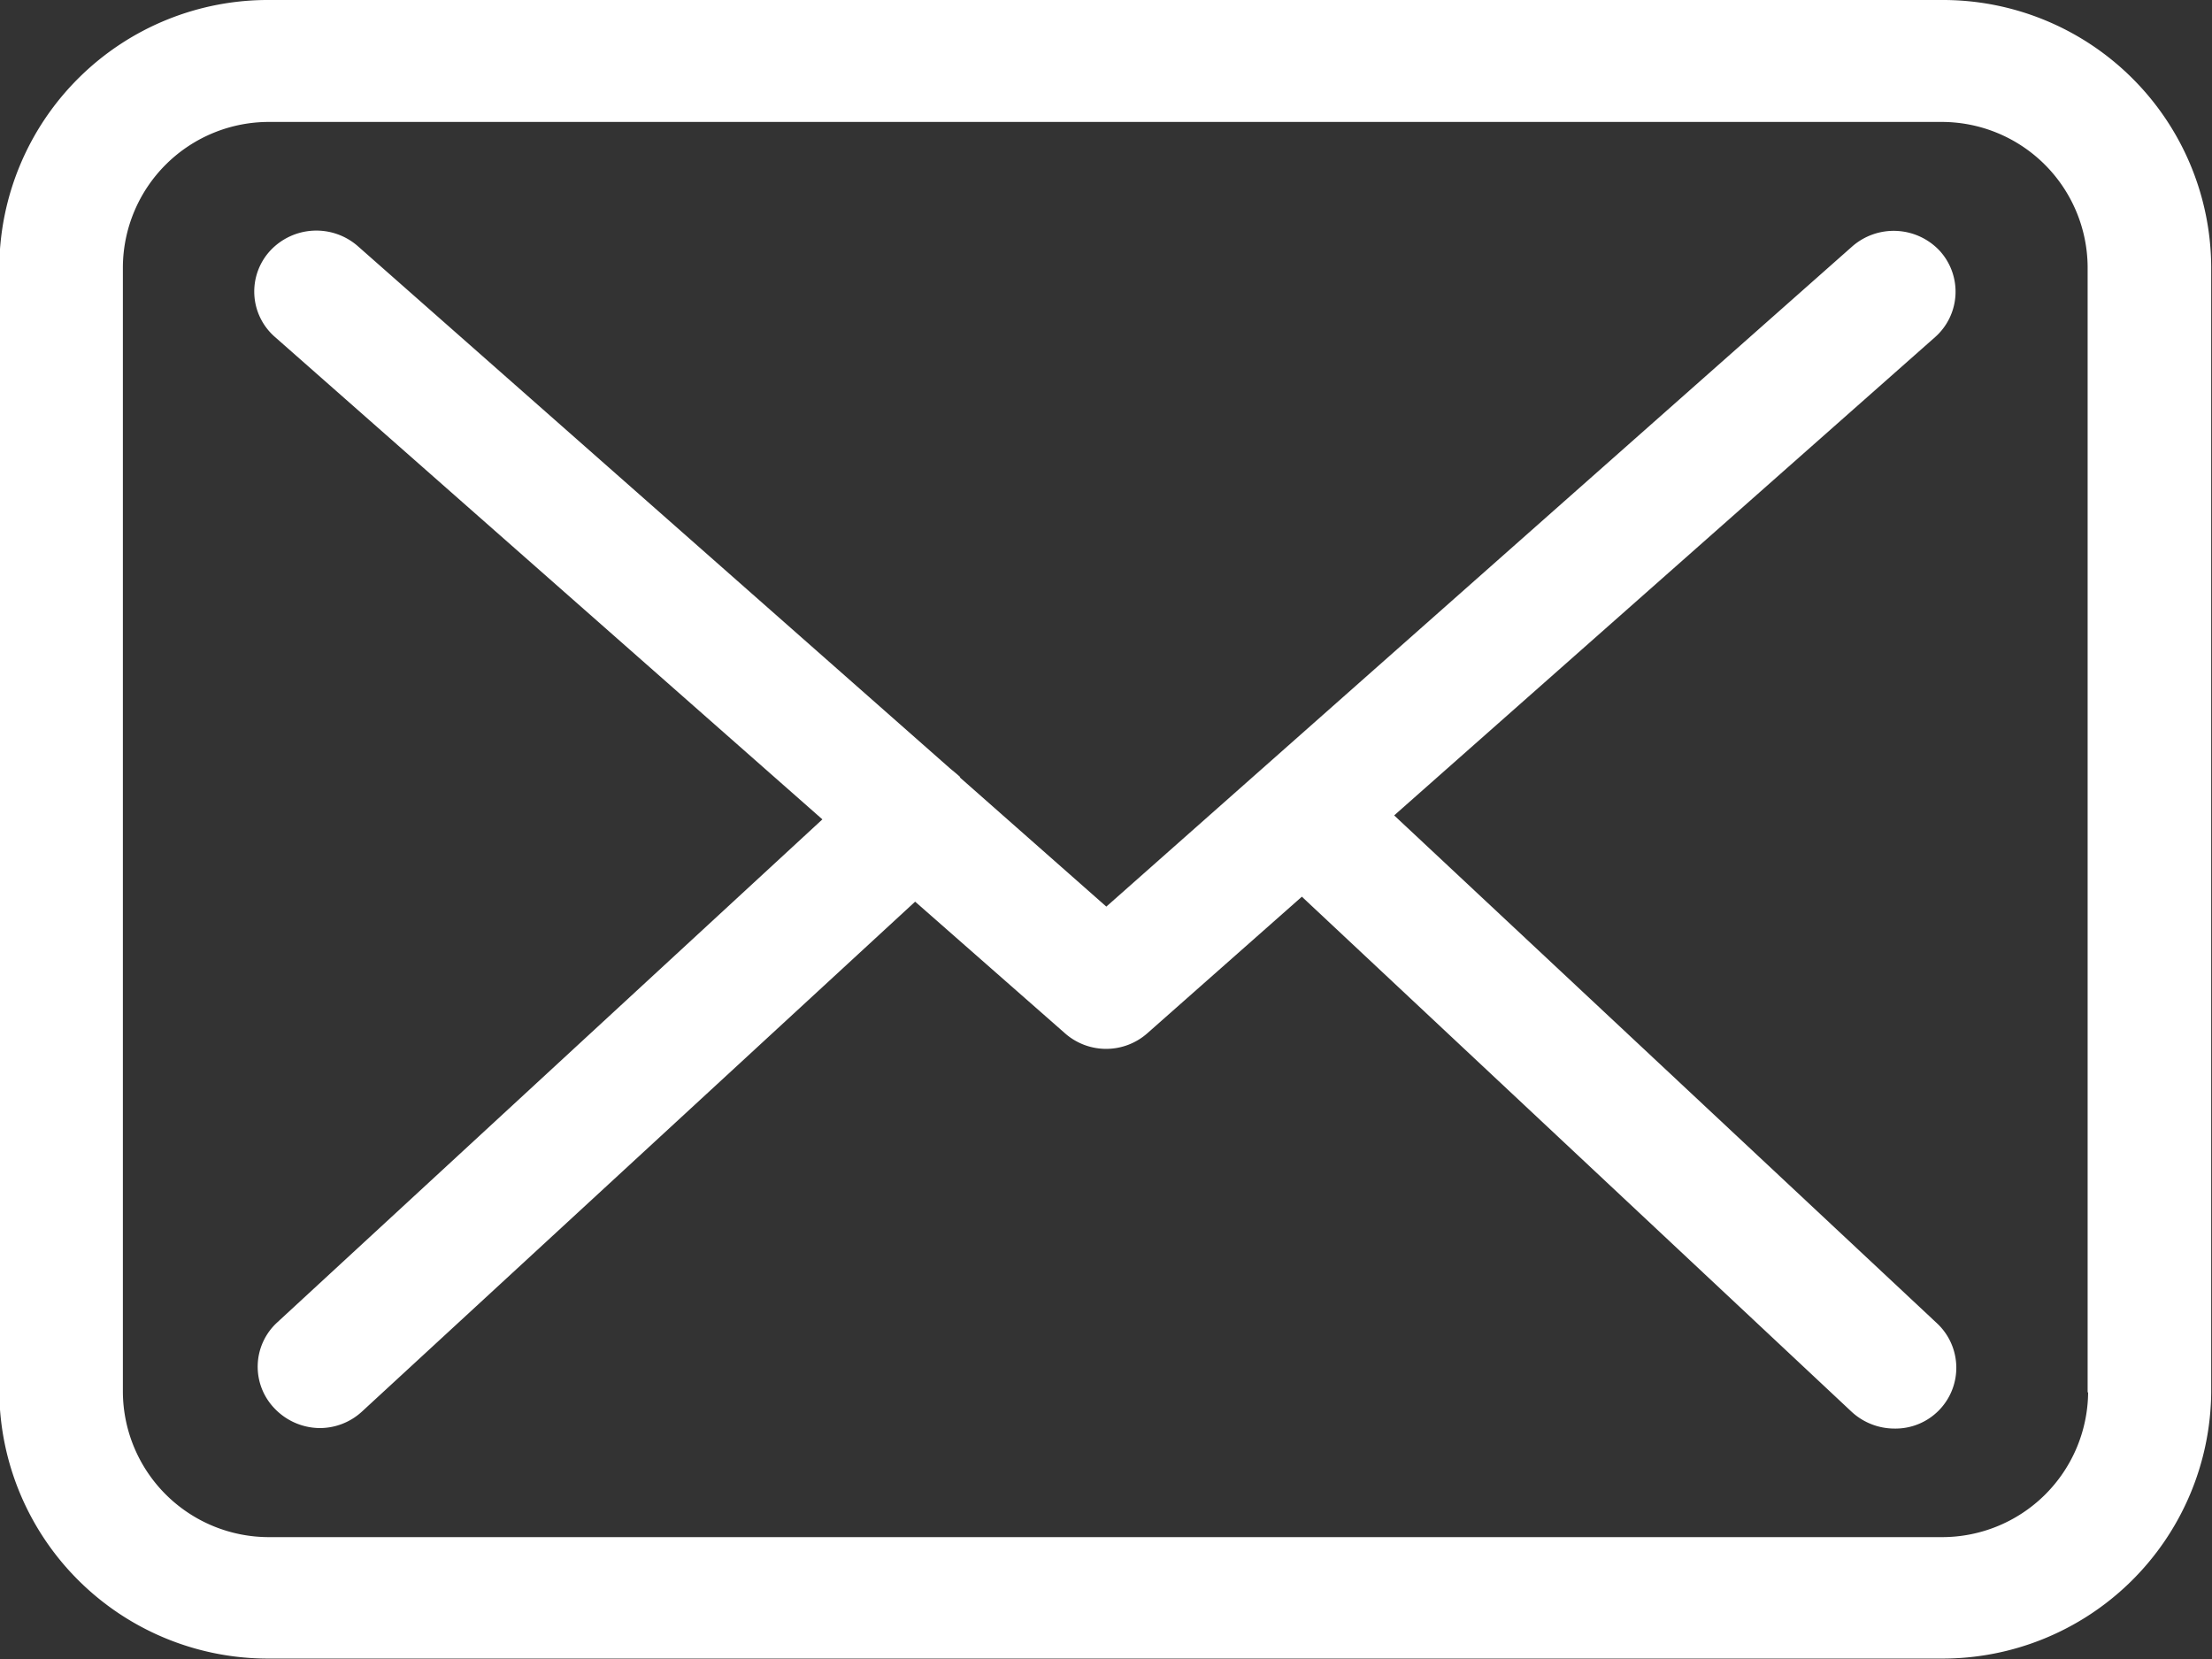 <svg xmlns="http://www.w3.org/2000/svg" width="44.625" height="33.47" viewBox="0 0 44.625 33.47">
  <rect x="0" y="0" width="44.625" height="33.47" fill="#333333" stroke="none"/>
<defs>
    <style>
      .cls-1 {
        fill: #fff;
        fill-rule: evenodd;
      }
    </style>
  </defs>
  <path id="Envelope" class="cls-1" d="M617.35,5932.59H583.631a5.42,5.42,0,0,0-5.457,5.37v22.72a5.42,5.42,0,0,0,5.457,5.37h33.71a5.42,5.42,0,0,0,5.456-5.37v-22.71A5.414,5.414,0,0,0,617.35,5932.59Zm2.964,28.09a2.946,2.946,0,0,1-2.964,2.92H583.631a2.946,2.946,0,0,1-2.964-2.92v-22.71a2.946,2.946,0,0,1,2.964-2.92h33.71a2.945,2.945,0,0,1,2.963,2.92v22.71h0.01Zm-14-11.64,10.914-9.65a1.224,1.224,0,0,0,.092-1.74,1.27,1.27,0,0,0-1.763-.09l-15.05,13.32-2.936-2.59a0.051,0.051,0,0,1-.019-0.03c-0.064-.06-0.129-0.11-0.2-0.17L585.4,5937.55a1.271,1.271,0,0,0-1.763.1,1.215,1.215,0,0,0,.1,1.74l11.042,9.73-11,10.15a1.211,1.211,0,0,0-.056,1.73,1.273,1.273,0,0,0,.914.4,1.255,1.255,0,0,0,.85-0.33l11.163-10.29,3.028,2.66a1.254,1.254,0,0,0,1.662-.01l3.112-2.75,11.1,10.4a1.276,1.276,0,0,0,.858.33,1.227,1.227,0,0,0,.859-2.12Z" transform="translate(-578.188 -5932.59)"/>
</svg>
